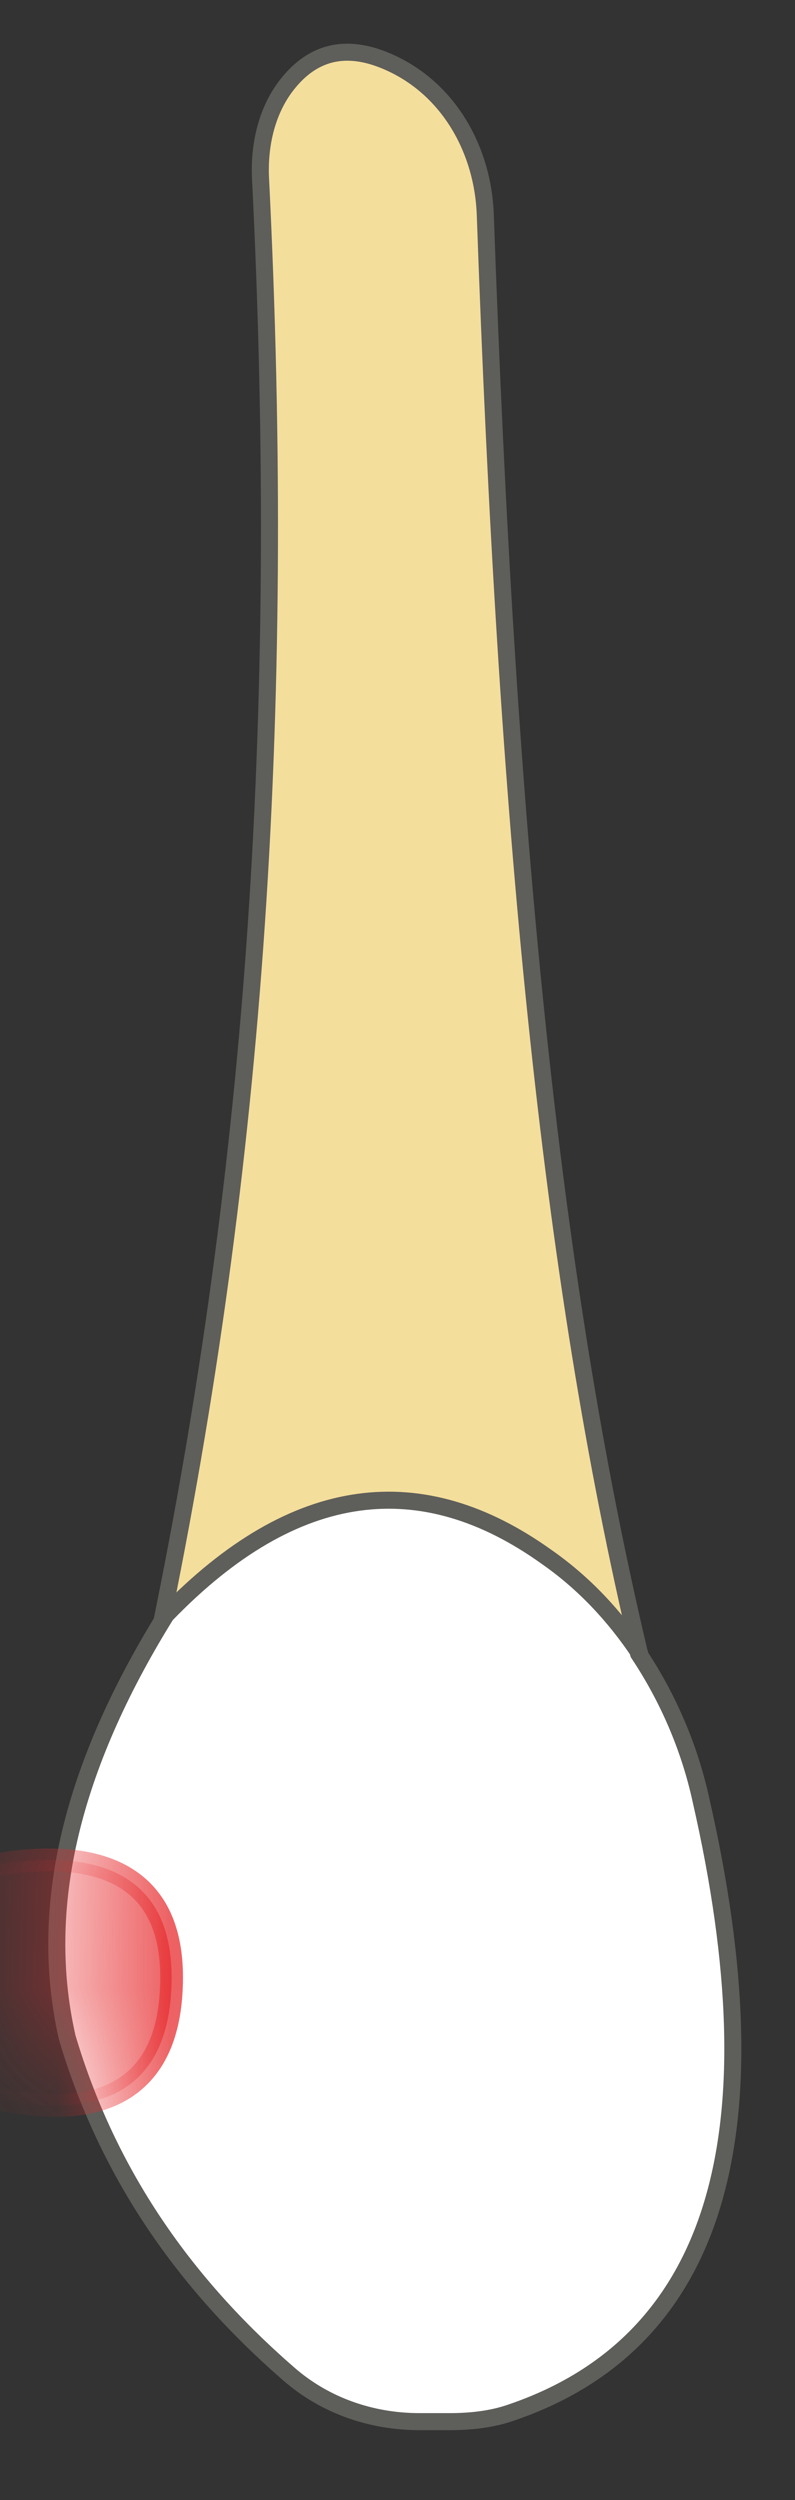 <svg width="7" height="22" viewBox="0 0 7 22" fill="none" xmlns="http://www.w3.org/2000/svg">
<rect x="0" y="0" width="7" height="22" fill="#333333" stroke="none"/>
<path d="M5.633 14.56C4.833 11.19 4.463 7.24 4.273 1.89C4.253 1.33 3.963 0.8 3.453 0.56C3.073 0.38 2.763 0.44 2.523 0.75C2.353 0.97 2.283 1.26 2.293 1.55C2.533 6.36 2.233 10.44 1.363 14.57H5.633V14.56Z" fill="#F4DE9C" stroke="#5E5E5A" stroke-width="0.15" stroke-linecap="round" stroke-linejoin="round"/>
<path d="M5.632 14.55C5.412 14.22 5.142 13.93 4.812 13.7C3.722 12.92 2.602 13.03 1.462 14.21C0.692 15.45 0.312 16.7 0.592 17.93C0.952 19.14 1.632 20.1 2.542 20.89C2.862 21.17 3.272 21.31 3.692 21.31H3.962C4.142 21.31 4.332 21.29 4.502 21.23C6.322 20.61 6.842 18.77 6.172 15.84C6.072 15.38 5.882 14.94 5.622 14.55H5.632Z" fill="white" stroke="#5E5E5A" stroke-width="0.15" stroke-linecap="round" stroke-linejoin="round"/>
<mask id="mask0_229_1561" style="mask-type:luminance" maskUnits="userSpaceOnUse" x="0" y="13" width="7" height="9">
<path d="M5.632 14.55C5.412 14.22 5.142 13.93 4.812 13.7C3.722 12.92 2.602 13.03 1.462 14.21C0.692 15.45 0.312 16.7 0.592 17.93C0.952 19.14 1.632 20.1 2.542 20.89C2.862 21.17 3.272 21.31 3.692 21.31H3.962C4.142 21.31 4.332 21.29 4.502 21.23C6.322 20.61 6.842 18.77 6.172 15.84C6.072 15.38 5.882 14.94 5.622 14.55H5.632Z" fill="white"/>
</mask>
<g mask="url(#mask0_229_1561)">
<path opacity="0.75" d="M-0.789 18.209C-0.789 18.209 1.511 19.32 1.511 17.399C1.511 15.7 -0.769 16.61 -0.769 16.61L-0.789 18.209Z" fill="#E62C2F" stroke="#E62C2F" stroke-width="0.2" stroke-linecap="round" stroke-linejoin="round"/>
</g>
</svg>
